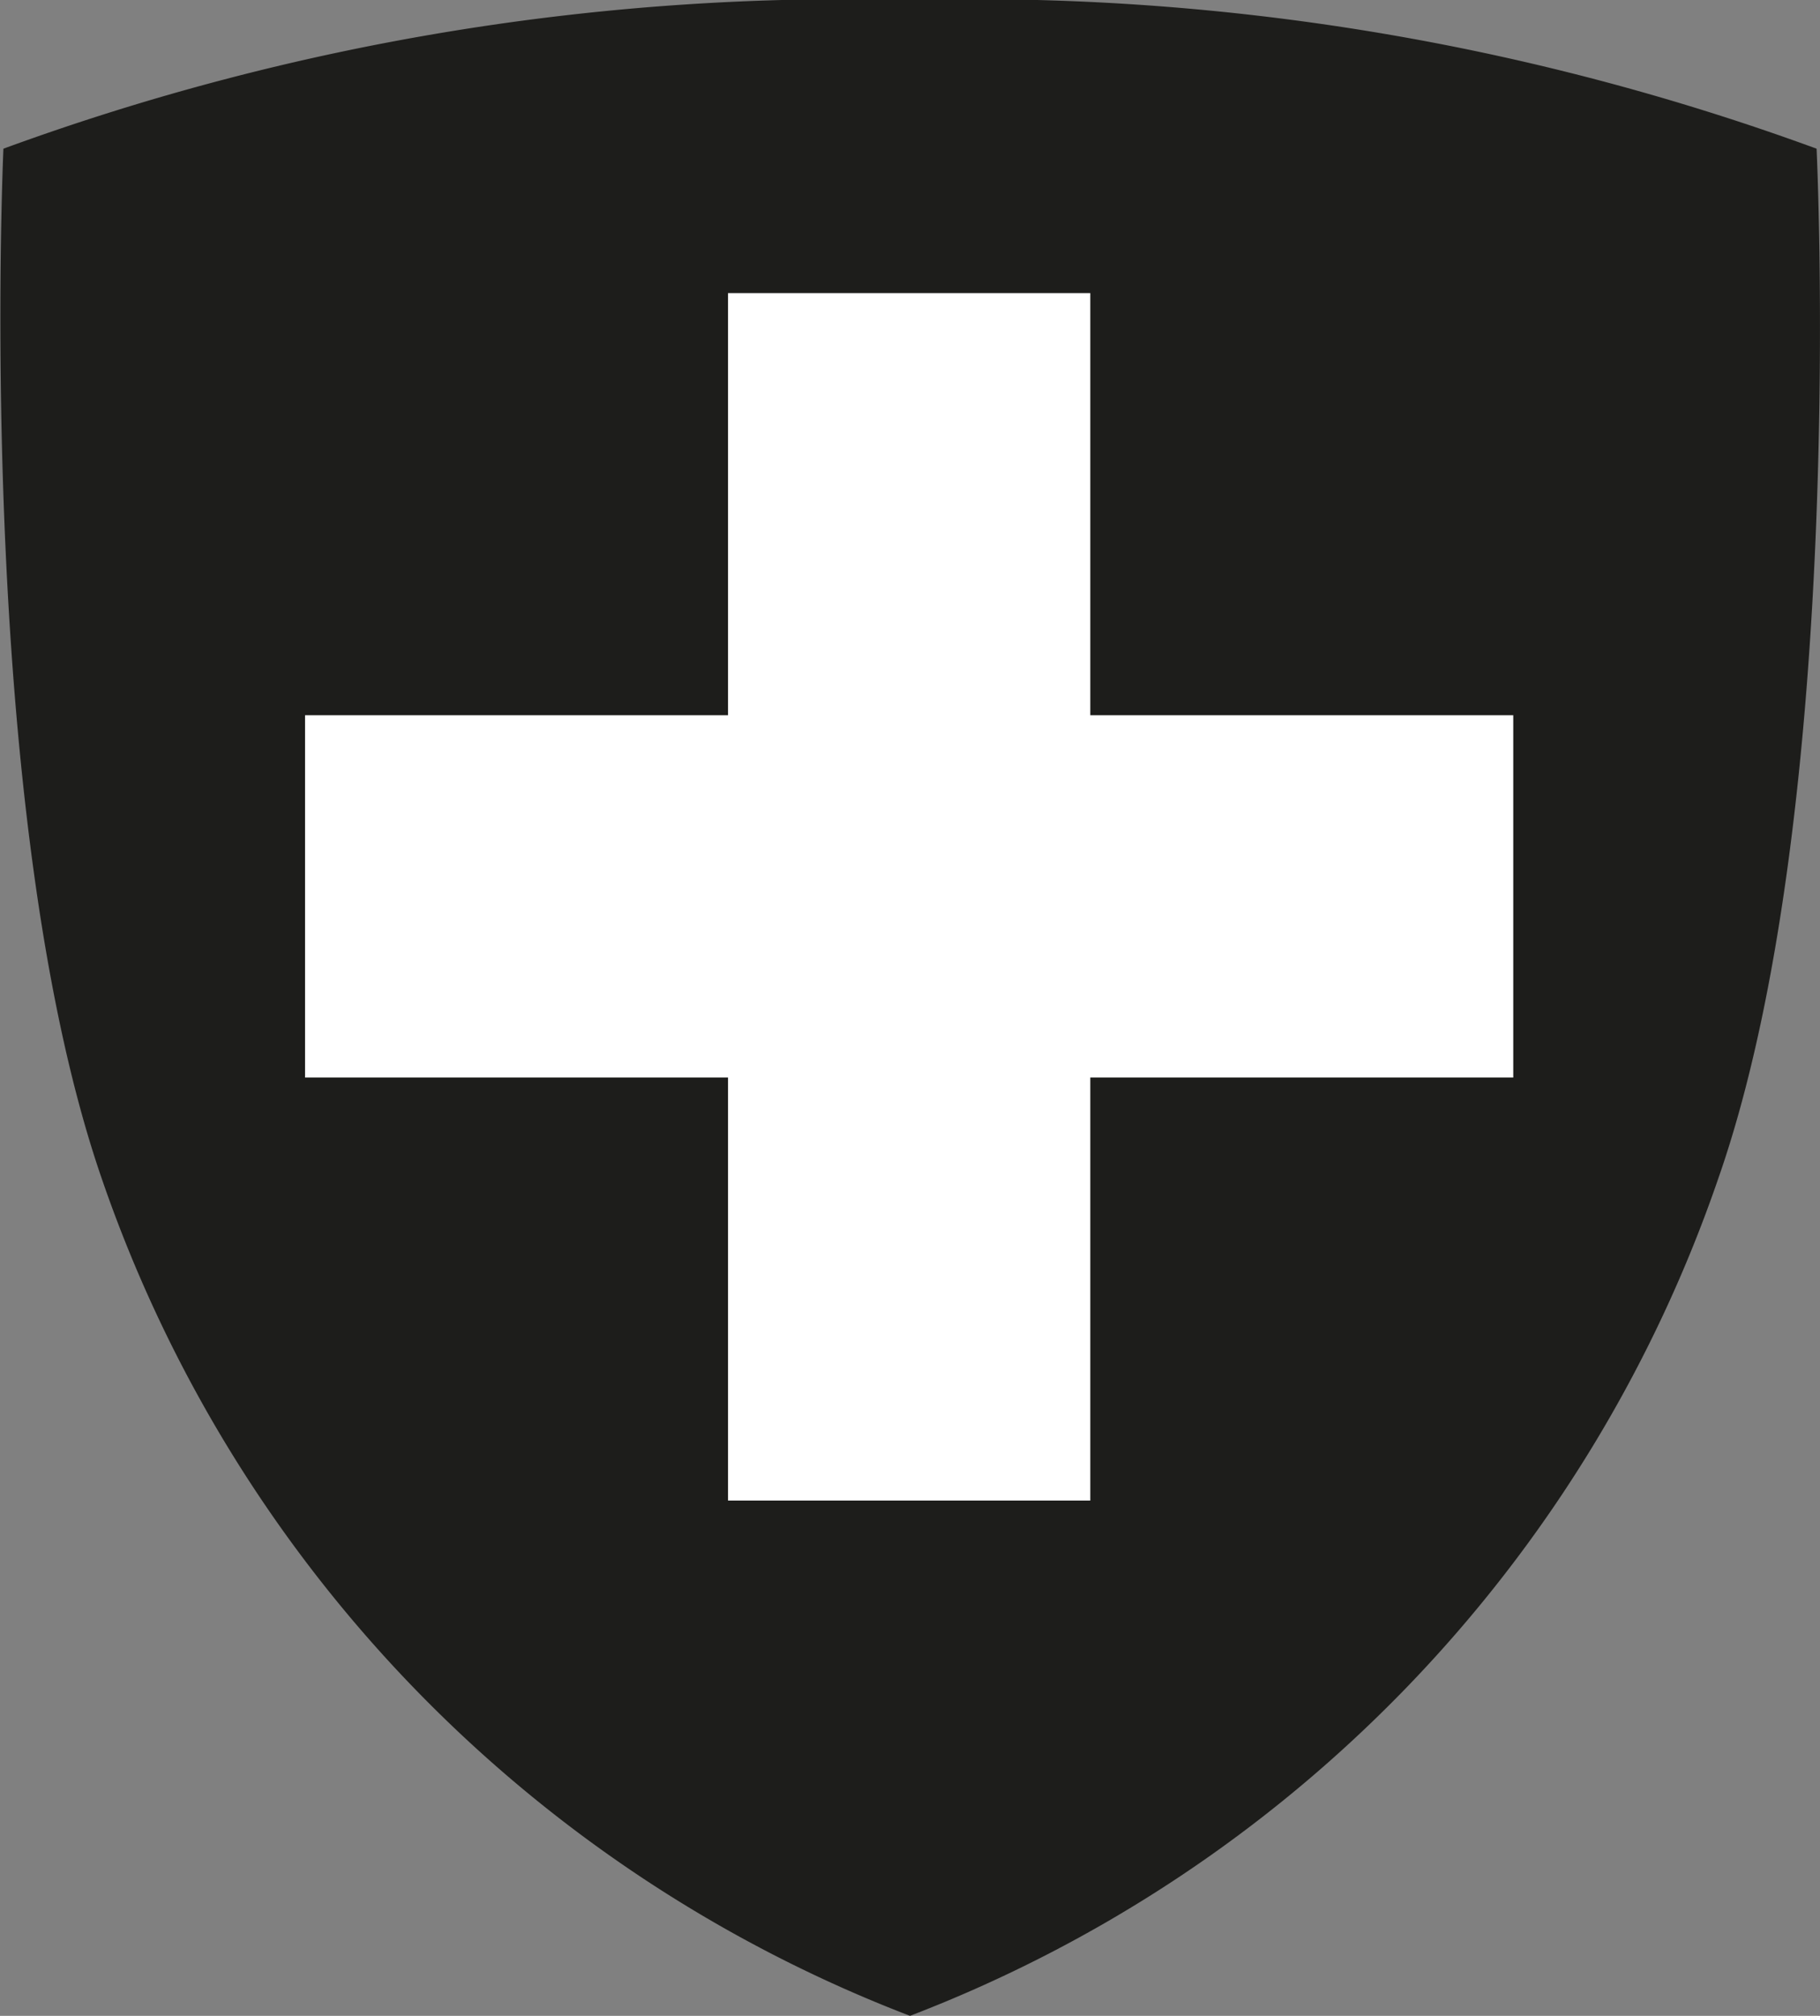 <svg id="Ebene_2" data-name="Ebene 2" xmlns="http://www.w3.org/2000/svg" viewBox="0 0 21.3 23.59"><rect x="0" y="0" width="21.3" height="23.59" fill="#808080" stroke="none"/><defs><style>.cls-1{fill:#1d1d1b;}.cls-2{fill:#fff;}</style></defs><path class="cls-1" d="M22,2.46A28.67,28.67,0,0,0,11.4.72h0A28.7,28.7,0,0,0,.78,2.46s-.35,7.7,1.15,12.05a16.09,16.09,0,0,0,9.46,9.8h0a16.09,16.09,0,0,0,9.46-9.8C22.37,10.16,22,2.46,22,2.46Z" transform="translate(-0.74 -0.72)"/><polygon class="cls-2" points="17.71 8.37 17.71 12.61 12.76 12.61 12.76 17.56 8.52 17.56 8.52 12.61 3.57 12.61 3.57 8.37 8.52 8.37 8.52 3.43 12.76 3.43 12.76 8.37 17.71 8.37"/></svg>